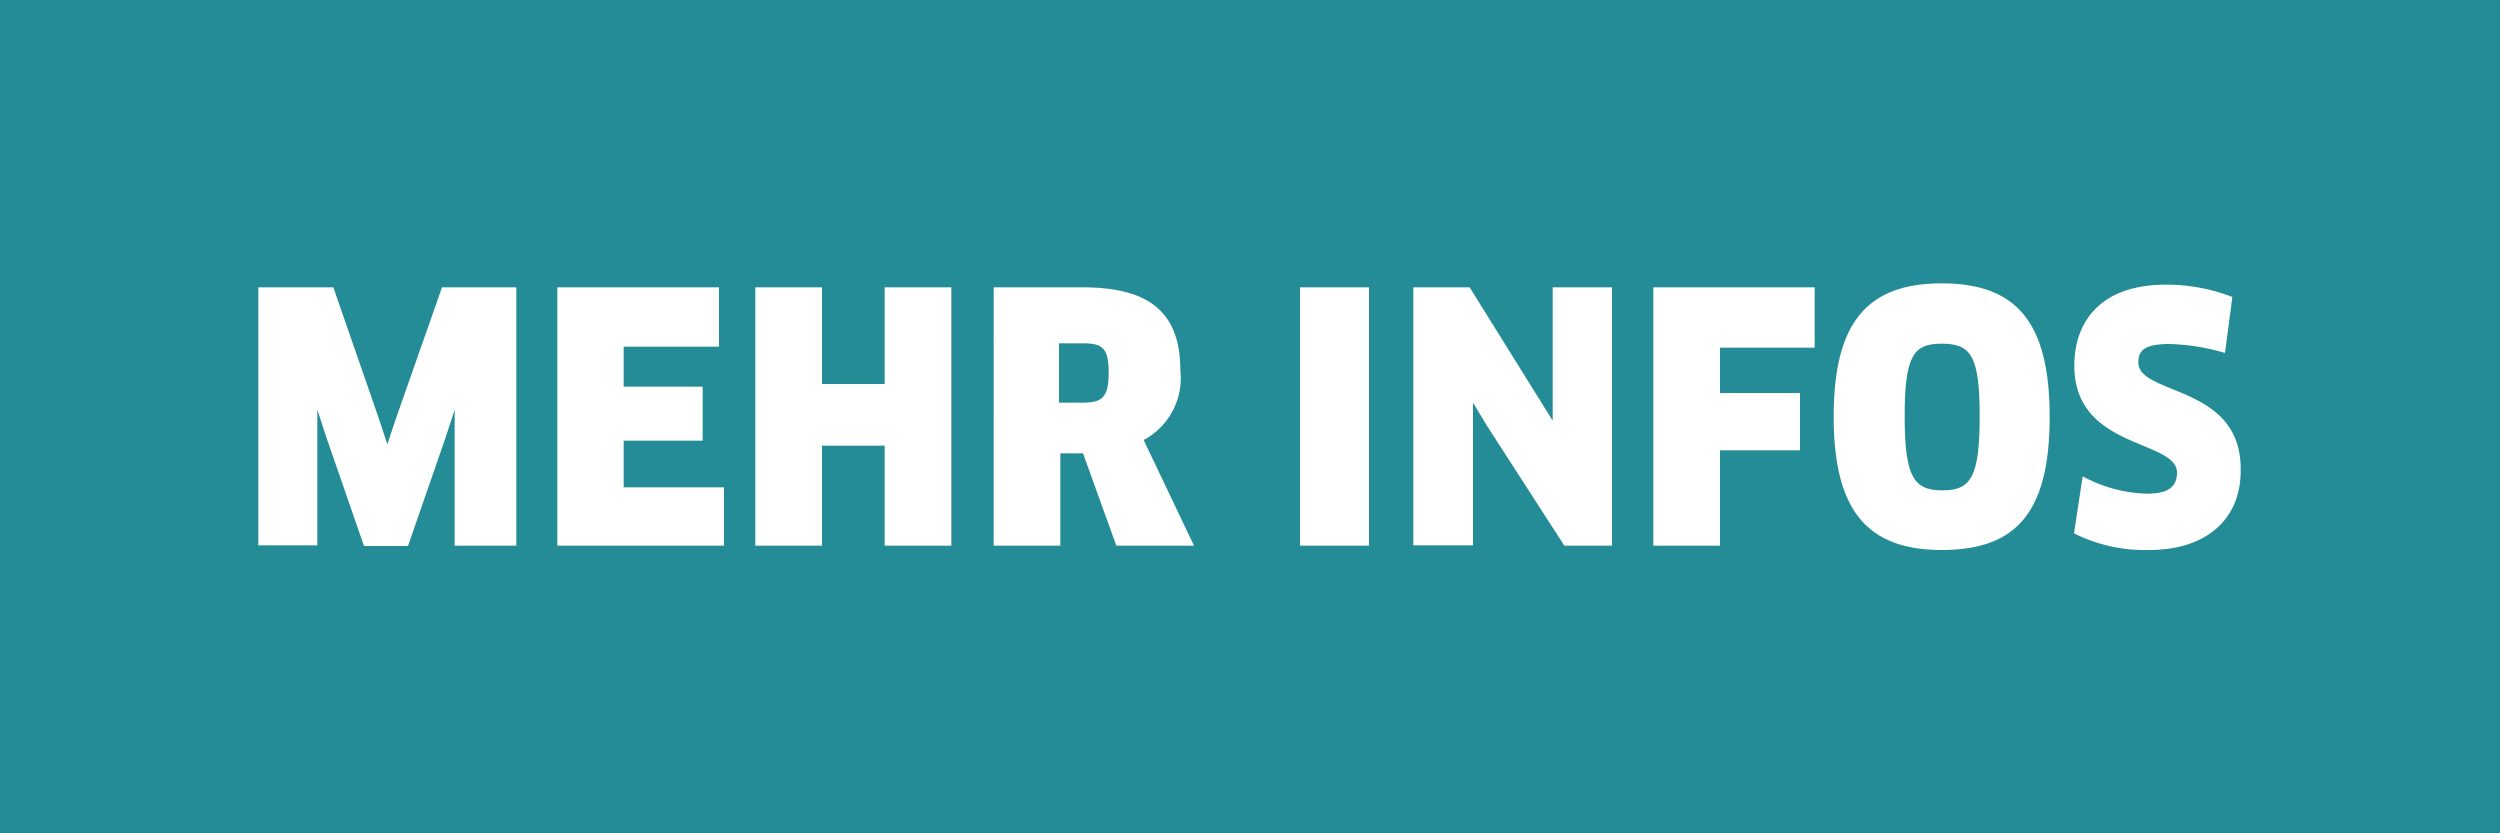<svg xmlns="http://www.w3.org/2000/svg" viewBox="0 0 75 25"><defs><style>.cls-1{fill:#238c96;}.cls-2{fill:#fff;}</style></defs><g id="button"><rect class="cls-1" width="75" height="25"/><path class="cls-2" d="M10,8.62l1.36,3.92.26.79h0l.26-.78,1.38-3.93h2.23v7.75H13.64V13.12l0-.83h0l-.26.8-1.14,3.29H10.92L9.78,13.09l-.26-.8h0v4.07H7.75V8.62Z"/><path class="cls-2" d="M21.72,14.62l0,1.75h-5V8.62h4.85l0,1.78H18.71v1.2h2.37v1.62H18.71v1.4Z"/><path class="cls-2" d="M26.54,16.37v-3H24.66v3h-2V8.62h2v2.9h1.88V8.62h2v7.75Z"/><path class="cls-2" d="M34.31,13.2l1.51,3.17H33.49l-1-2.77h-.68v2.77h-2V8.62h2.67c2,0,2.93.75,2.93,2.49A2.1,2.1,0,0,1,34.31,13.2Zm-1.84-2.9h-.7v1.78h.69c.59,0,.8-.14.8-.9S33.06,10.3,32.47,10.3Z"/><path class="cls-2" d="M39,8.62h2.07v7.75H39Z"/><path class="cls-2" d="M46.93,16.37l-2.31-3.58-.43-.71h0v4.28H42.4V8.62h1.69l2.49,4h0l0-.83V8.62h1.78v7.75Z"/><path class="cls-2" d="M51.6,10.43v1.36H54v1.72H51.6v2.86h-2V8.62h4.84l0,1.81Z"/><path class="cls-2" d="M58.25,16.5c-2.23,0-3.24-1.18-3.24-4s1-4,3.24-4,3.24,1.16,3.24,4S60.52,16.5,58.25,16.5Zm0-6.19c-.84,0-1.11.35-1.11,2.18s.28,2.22,1.13,2.22,1.12-.38,1.12-2.22S59.12,10.31,58.24,10.31Z"/><path class="cls-2" d="M64.47,16.5A4.74,4.74,0,0,1,62.22,16l.26-1.71a4.27,4.27,0,0,0,1.94.52c.64,0,.89-.22.89-.63,0-1-3.08-.69-3.08-3.21,0-1.36.83-2.43,2.74-2.43a5.4,5.4,0,0,1,2,.37l-.22,1.68a6.3,6.3,0,0,0-1.68-.27c-.76,0-.92.22-.92.55,0,1,3.07.66,3.07,3.19C67.25,15.55,66.22,16.5,64.47,16.5Z"/></g></svg>